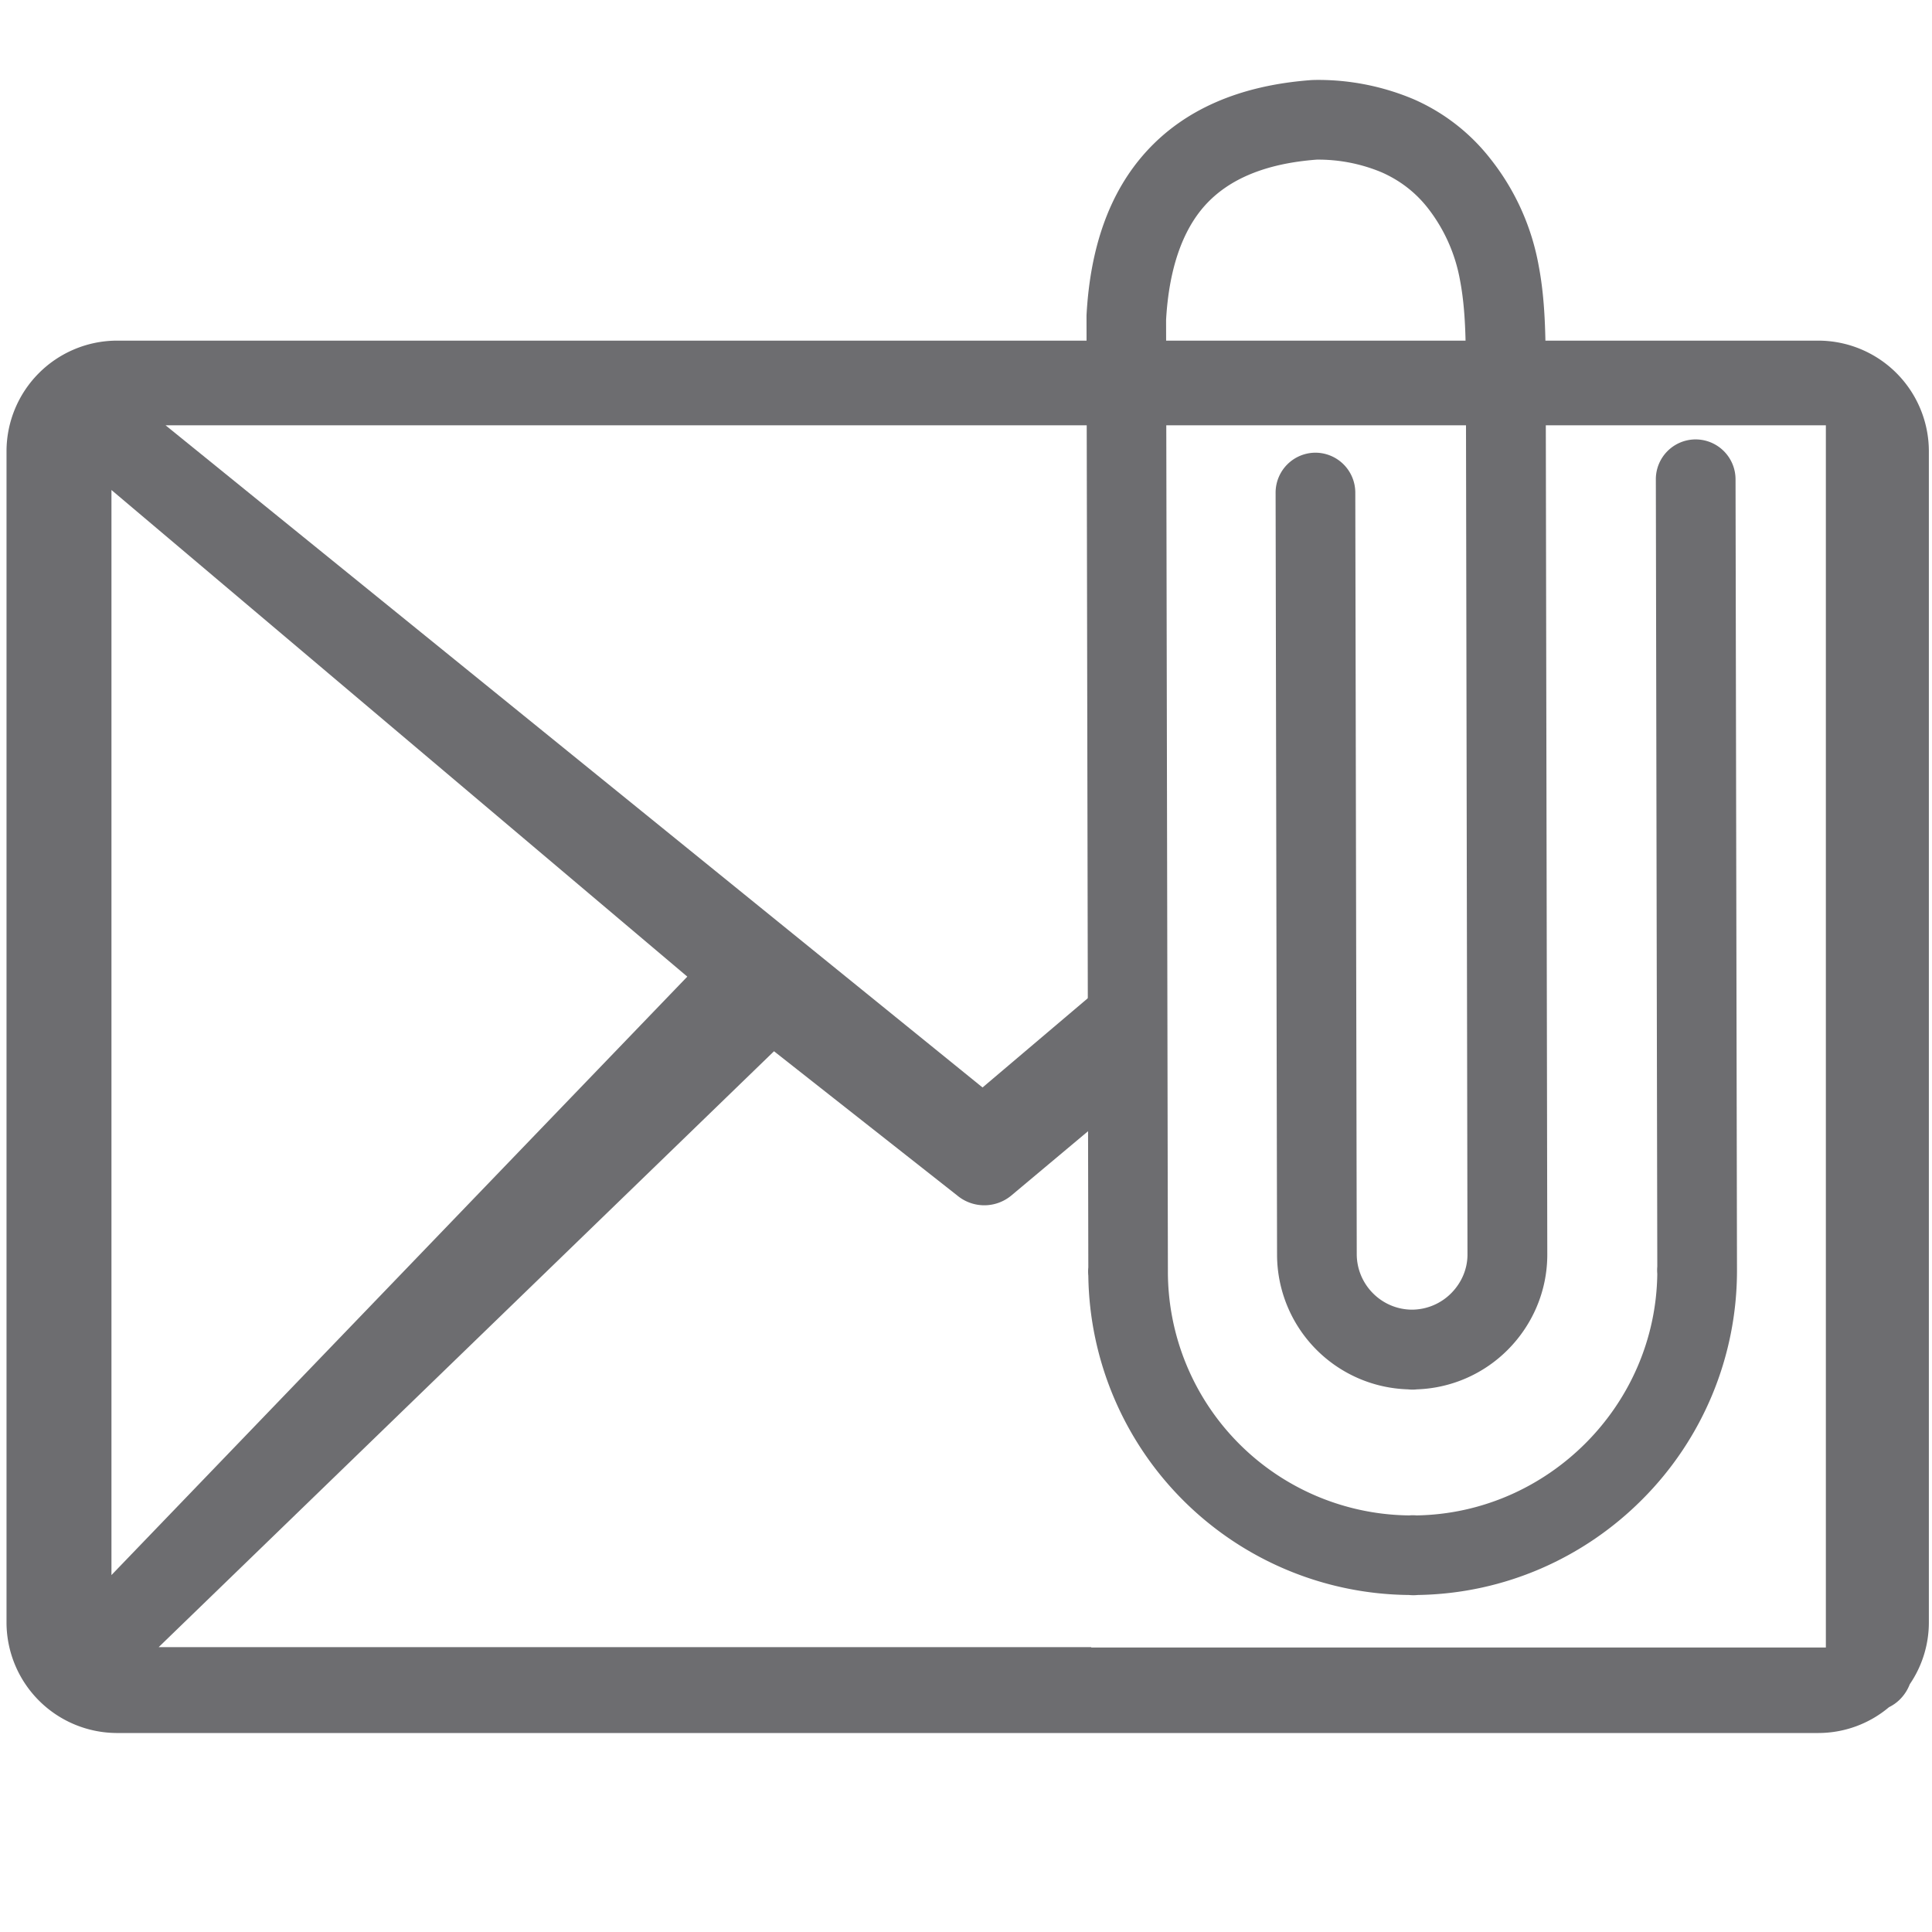 <svg xmlns="http://www.w3.org/2000/svg" width="16" height="16"><defs><clipPath id="A"><path d="M-4.946-2.179h25.92v21.531h-25.92zM9.037 3.522v10.122h6.084V3.522z"/></clipPath></defs><g fill="#6d6d70"><path d="M.961 2.821h14.105a.917.917 0 0 1 .908.914v9.694a.908.908 0 0 1-.158.519.36.36 0 0 1-.086.13.34.34 0 0 1-.086.06.908.908 0 0 1-.585.214H.962a.917.917 0 0 1-.908-.908V3.735a.917.917 0 0 1 .908-.914zM.923 13.044l4.769-4.956-4.769-4.03zM6.41 8.706l-5.096 4.935H14.67L9.801 8.706 8.375 9.901h0a.35.35 0 0 1-.447 0zm4.097-.628l4.598 5.005v-9.07zM1.371 3.522l6.766 5.484 6.468-5.484z" clip-path="url(#A)"/><path d="M13.713 3.97a.33.33 0 0 1 .329-.331.331.331 0 0 1 .331.329l.012 6.555a2.68 2.68 0 0 1-.785 1.895c-.477.479-1.134.78-1.859.791a.349.349 0 0 1-.072 0 2.68 2.68 0 0 1-2.656-2.644.342.342 0 0 1 0-.069l-.015-7.883c.03-.563.189-1.023.498-1.361s.76-.545 1.367-.589l.027-.001h.007.001a2.03 2.03 0 0 1 .812.161 1.64 1.64 0 0 1 .632.491 1.99 1.99 0 0 1 .401.888c.054.283.057.574.058.881l.013 7.303c.001.309-.125.589-.327.792a1.114 1.114 0 0 1-.752.328.325.325 0 0 1-.075 0 1.118 1.118 0 0 1-1.084-1.116l-.012-6.31a.331.331 0 0 1 .329-.331.331.331 0 0 1 .331.329l.012 6.31a.46.46 0 0 0 .136.324c.083.083.198.134.323.134h.002a.46.46 0 0 0 .322-.137c.083-.084.135-.198.134-.323l-.013-7.303c-.001-.268-.003-.521-.048-.758a1.36 1.36 0 0 0-.269-.604c-.1-.127-.227-.226-.381-.294a1.36 1.36 0 0 0-.537-.105c-.425.032-.727.161-.922.375s-.303.541-.326.952l.015 7.878a2.02 2.02 0 0 0 1.999 2.023.305.305 0 0 1 .06 0c.545-.009 1.04-.237 1.401-.599s.586-.857.593-1.401a.353.353 0 0 1 0-.061z"/></g></svg>